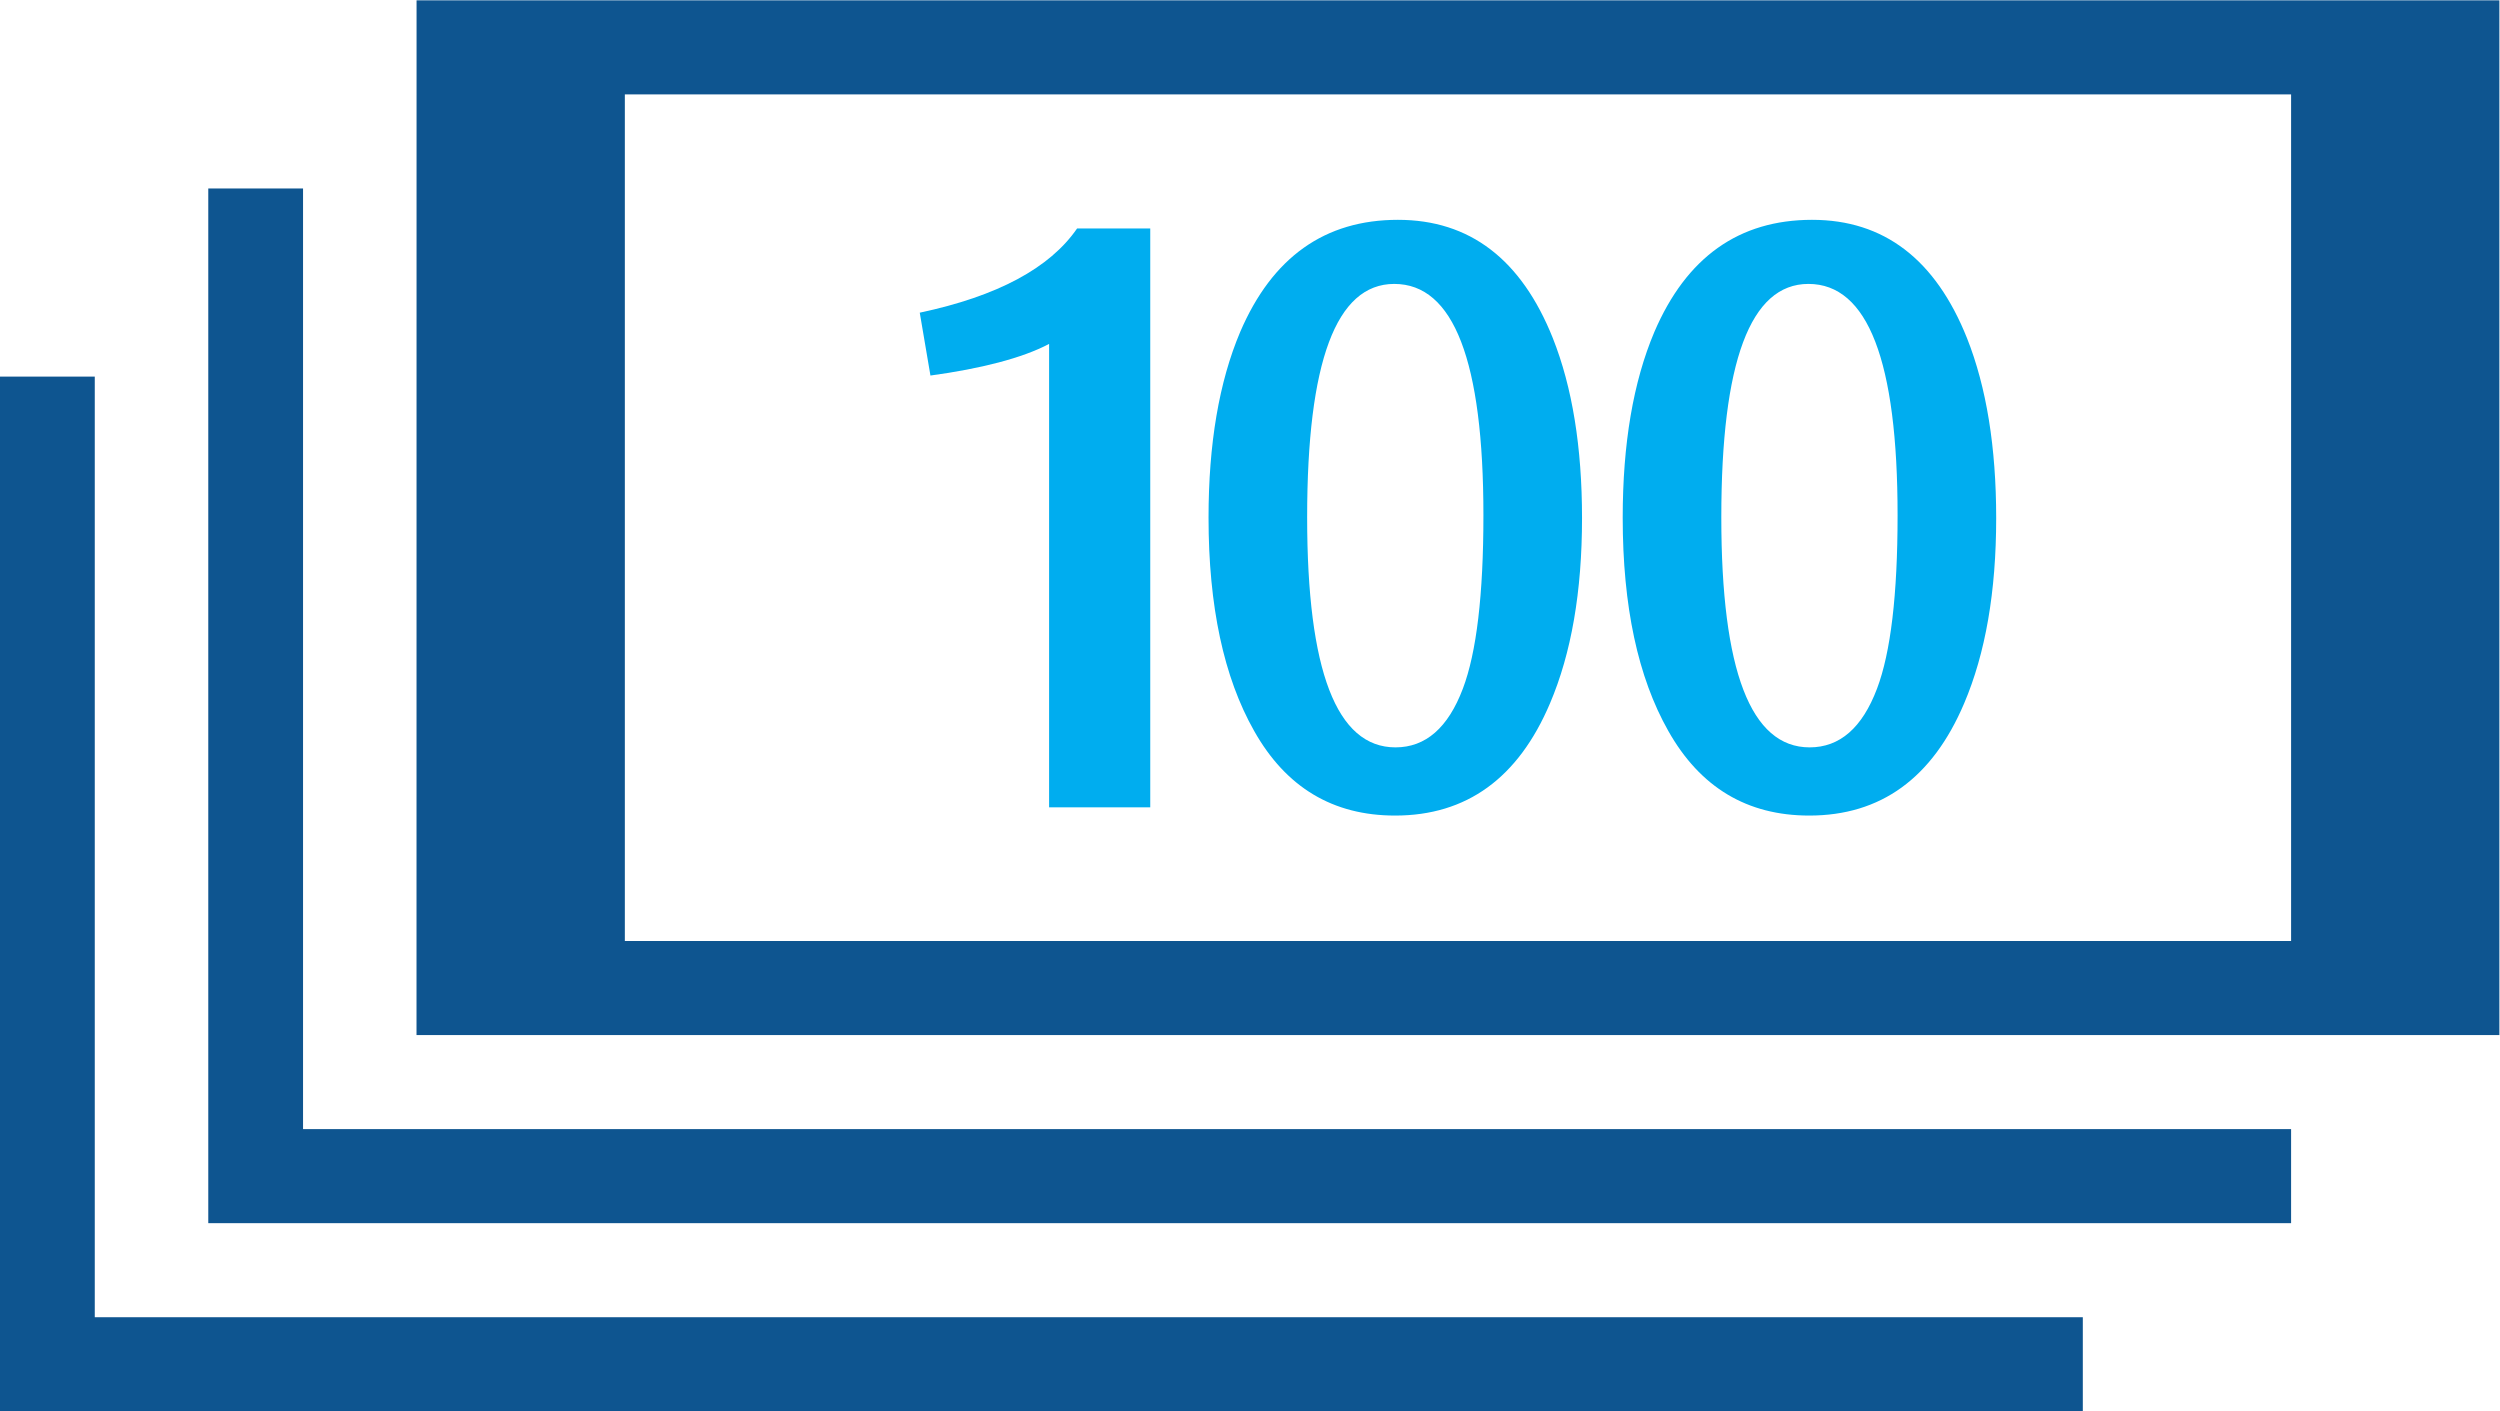 <?xml version="1.0" encoding="UTF-8" standalone="no"?>
<svg
   xmlns:dc="http://purl.org/dc/elements/1.1/"
   xmlns:cc="http://creativecommons.org/ns#"
   xmlns:rdf="http://www.w3.org/1999/02/22-rdf-syntax-ns#"
   xmlns:svg="http://www.w3.org/2000/svg"
   xmlns="http://www.w3.org/2000/svg"
   viewBox="0 0 992 560"
   height="560"
   width="992"
   xml:space="preserve"
   id="svg2"
   version="1.1"><defs
     id="defs6" /><g
     transform="matrix(1.333,0,0,-1.333,0,560)"
     id="g10"><g
       transform="scale(0.1)"
       id="g12"><path
         id="path14"
         style="fill:#0e5590;fill-opacity:1;fill-rule:nonzero;stroke:none"
         d="M 282.09,280 V 3080 H 0 V 0 H 6200 V 280 H 282.09" /><path
         id="path16"
         style="fill:#0e5590;fill-opacity:1;fill-rule:nonzero;stroke:none"
         d="M 902.09,840 V 3640 H 620 V 560 H 6820 V 840 H 902.09" /><path
         id="path18"
         style="fill:#00adef;fill-opacity:1;fill-rule:nonzero;stroke:none"
         d="m 3424,1797.77 h -301.11 v 1379.55 c -79.92,-42.4 -204,-73.78 -353.22,-94.18 l -31.8,187.15 c 230.74,48.91 386.88,132.48 468.42,250.73 H 3424 V 1797.77" /><path
         id="path20"
         style="fill:#00adef;fill-opacity:1;fill-rule:nonzero;stroke:none"
         d="m 4150.31,3355.9 c -172.85,0 -259.27,-231.58 -259.27,-694.71 0,-456.6 87.63,-684.88 262.96,-684.88 89.67,0 156.55,58.26 200.59,174.88 40.76,107.62 61.15,279.65 61.15,516.11 0,459.07 -88.49,688.6 -265.43,688.6 z m 11.02,190.78 c 213.61,0 367.3,-117.4 461.07,-352.23 57.91,-145.97 86.88,-324.53 86.88,-535.7 0,-218.52 -31.82,-402.38 -95.43,-551.58 -94.57,-222.58 -248.26,-333.85 -461.08,-333.85 -185.09,0 -324.92,83.97 -419.49,251.89 -90.55,159.81 -135.78,371.39 -135.78,634.77 0,220.14 31.39,404.39 94.16,552.81 95.41,222.6 251.97,333.89 469.67,333.89" /><path
         id="path22"
         style="fill:#00adef;fill-opacity:1;fill-rule:nonzero;stroke:none"
         d="m 5383.18,3355.9 c -172.85,0 -259.27,-231.58 -259.27,-694.71 0,-456.6 87.63,-684.88 262.95,-684.88 89.7,0 156.56,58.26 200.58,174.88 40.76,107.62 61.17,279.65 61.17,516.11 0,459.07 -88.49,688.6 -265.43,688.6 z m 11.02,190.78 c 213.61,0 367.3,-117.4 461.09,-352.23 57.87,-145.97 86.84,-324.53 86.84,-535.7 0,-218.52 -31.8,-402.38 -95.41,-551.58 -94.57,-222.58 -248.26,-333.85 -461.08,-333.85 -185.09,0 -324.92,83.97 -419.51,251.89 -90.5,159.81 -135.74,371.39 -135.74,634.77 0,220.14 31.37,404.39 94.16,552.81 95.39,222.6 251.95,333.89 469.65,333.89" /><path
         id="path24"
         style="fill:#0e5590;fill-opacity:1;fill-rule:nonzero;stroke:none"
         d="M 6820,1400 H 1860 V 3920 H 6820 Z M 1240,4200 1239.85,1120 H 7440 V 4200 H 1240" /></g></g></svg>
